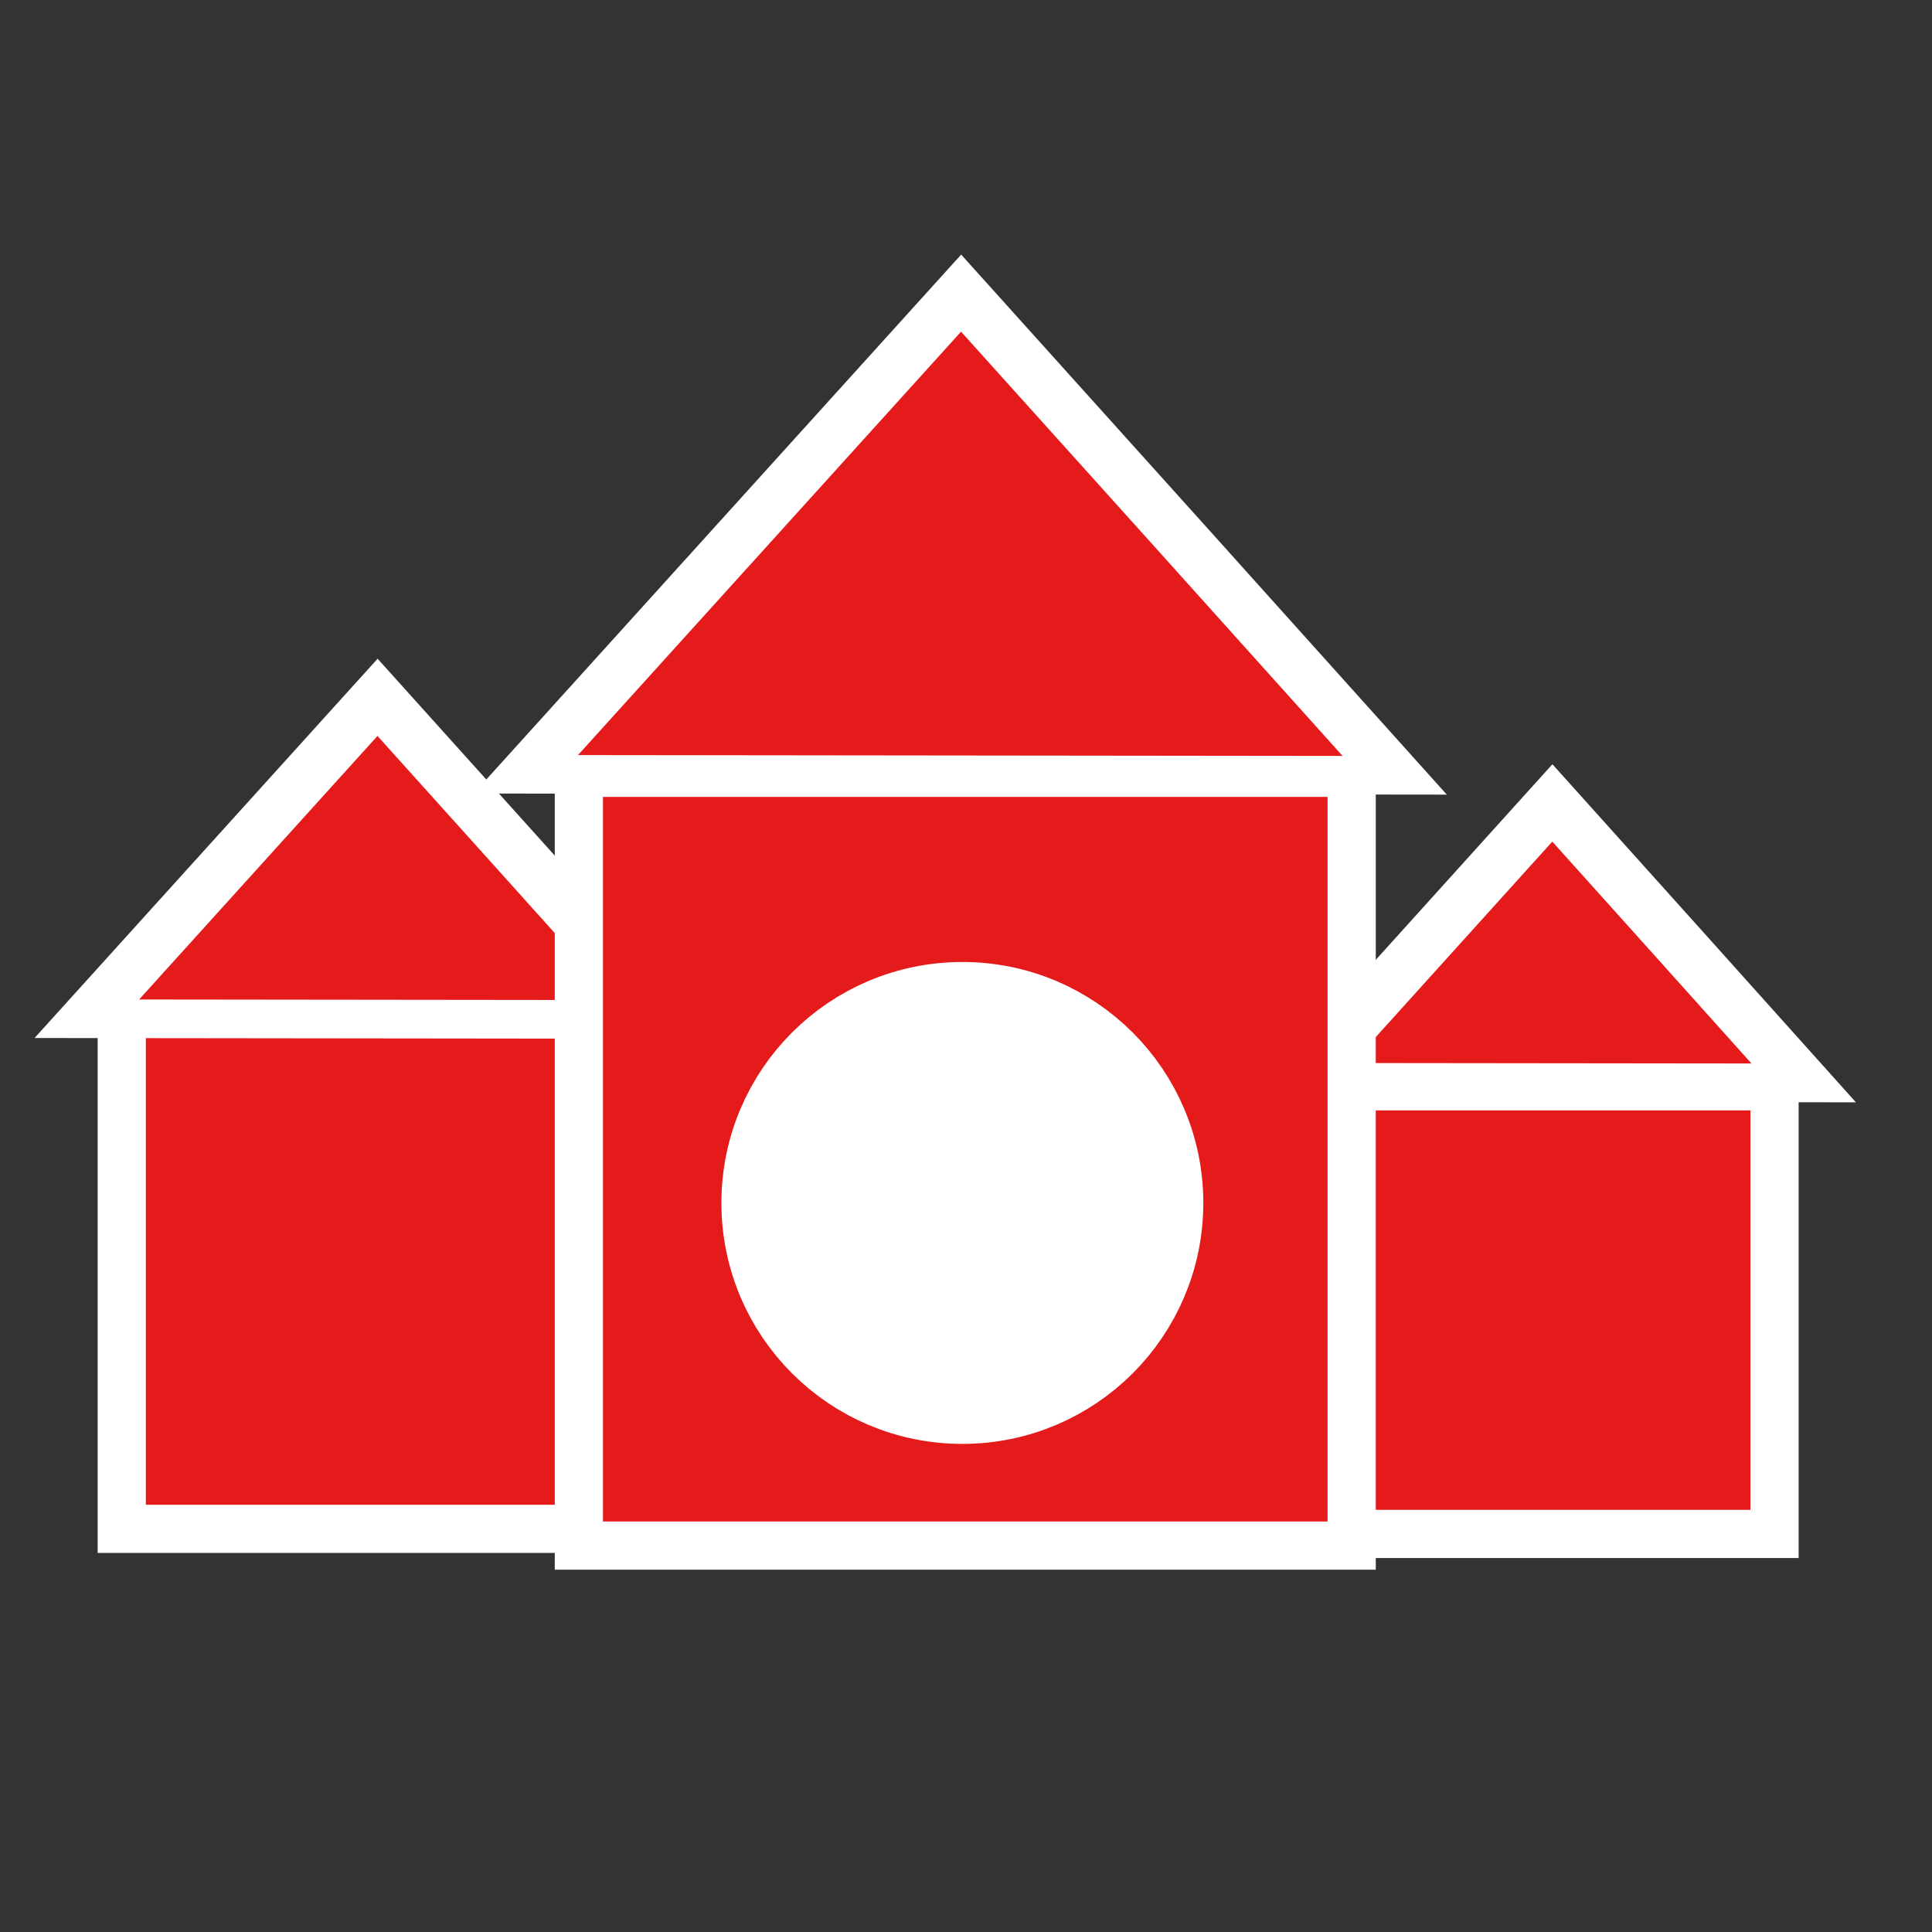 <?xml version="1.0" encoding="UTF-8"?>
<!-- Created with Inkscape (http://www.inkscape.org/) -->
<svg width="1e3" height="1e3" version="1.1" viewBox="0 0 265 265" xmlns="http://www.w3.org/2000/svg">
 <rect x="0" y="0" width="265" height="265" fill="#333333" stroke="none"/>
 <g stroke="#fff">
  <g fill="#e51a1a">
   <rect x="16.7" y="139" width="70.7" height="70.7" stroke-width="6.61" style="paint-order:stroke markers fill"/>
   <path transform="matrix(.788 0 0 .505 12.7 107)" d="m100 65-101-0.178 50.6-87.3 25.2 43.7z" stroke-width="10.5" style="paint-order:stroke markers fill"/>
   <rect x="182" y="149" width="61.4" height="61.4" stroke-width="6.61" style="paint-order:stroke markers fill"/>
   <path transform="matrix(.684 0 0 .439 179 120)" d="m100 65-101-0.178 50.6-87.3 25.2 43.7z" stroke-width="12.1" style="paint-order:stroke markers fill"/>
   <rect x="79.4" y="106" width="106" height="106" stroke-width="6.61" style="paint-order:stroke markers fill"/>
   <path transform="matrix(1.18 0 0 .756 73.3 57.2)" d="m100 65-101-0.178 50.6-87.3 25.2 43.7z" stroke-width="7" style="paint-order:stroke markers fill"/>
  </g>
  <circle cx="132" cy="165" r="26.2" fill="#fff" stroke-width="13.7" style="paint-order:stroke markers fill"/>
 </g>
</svg>
